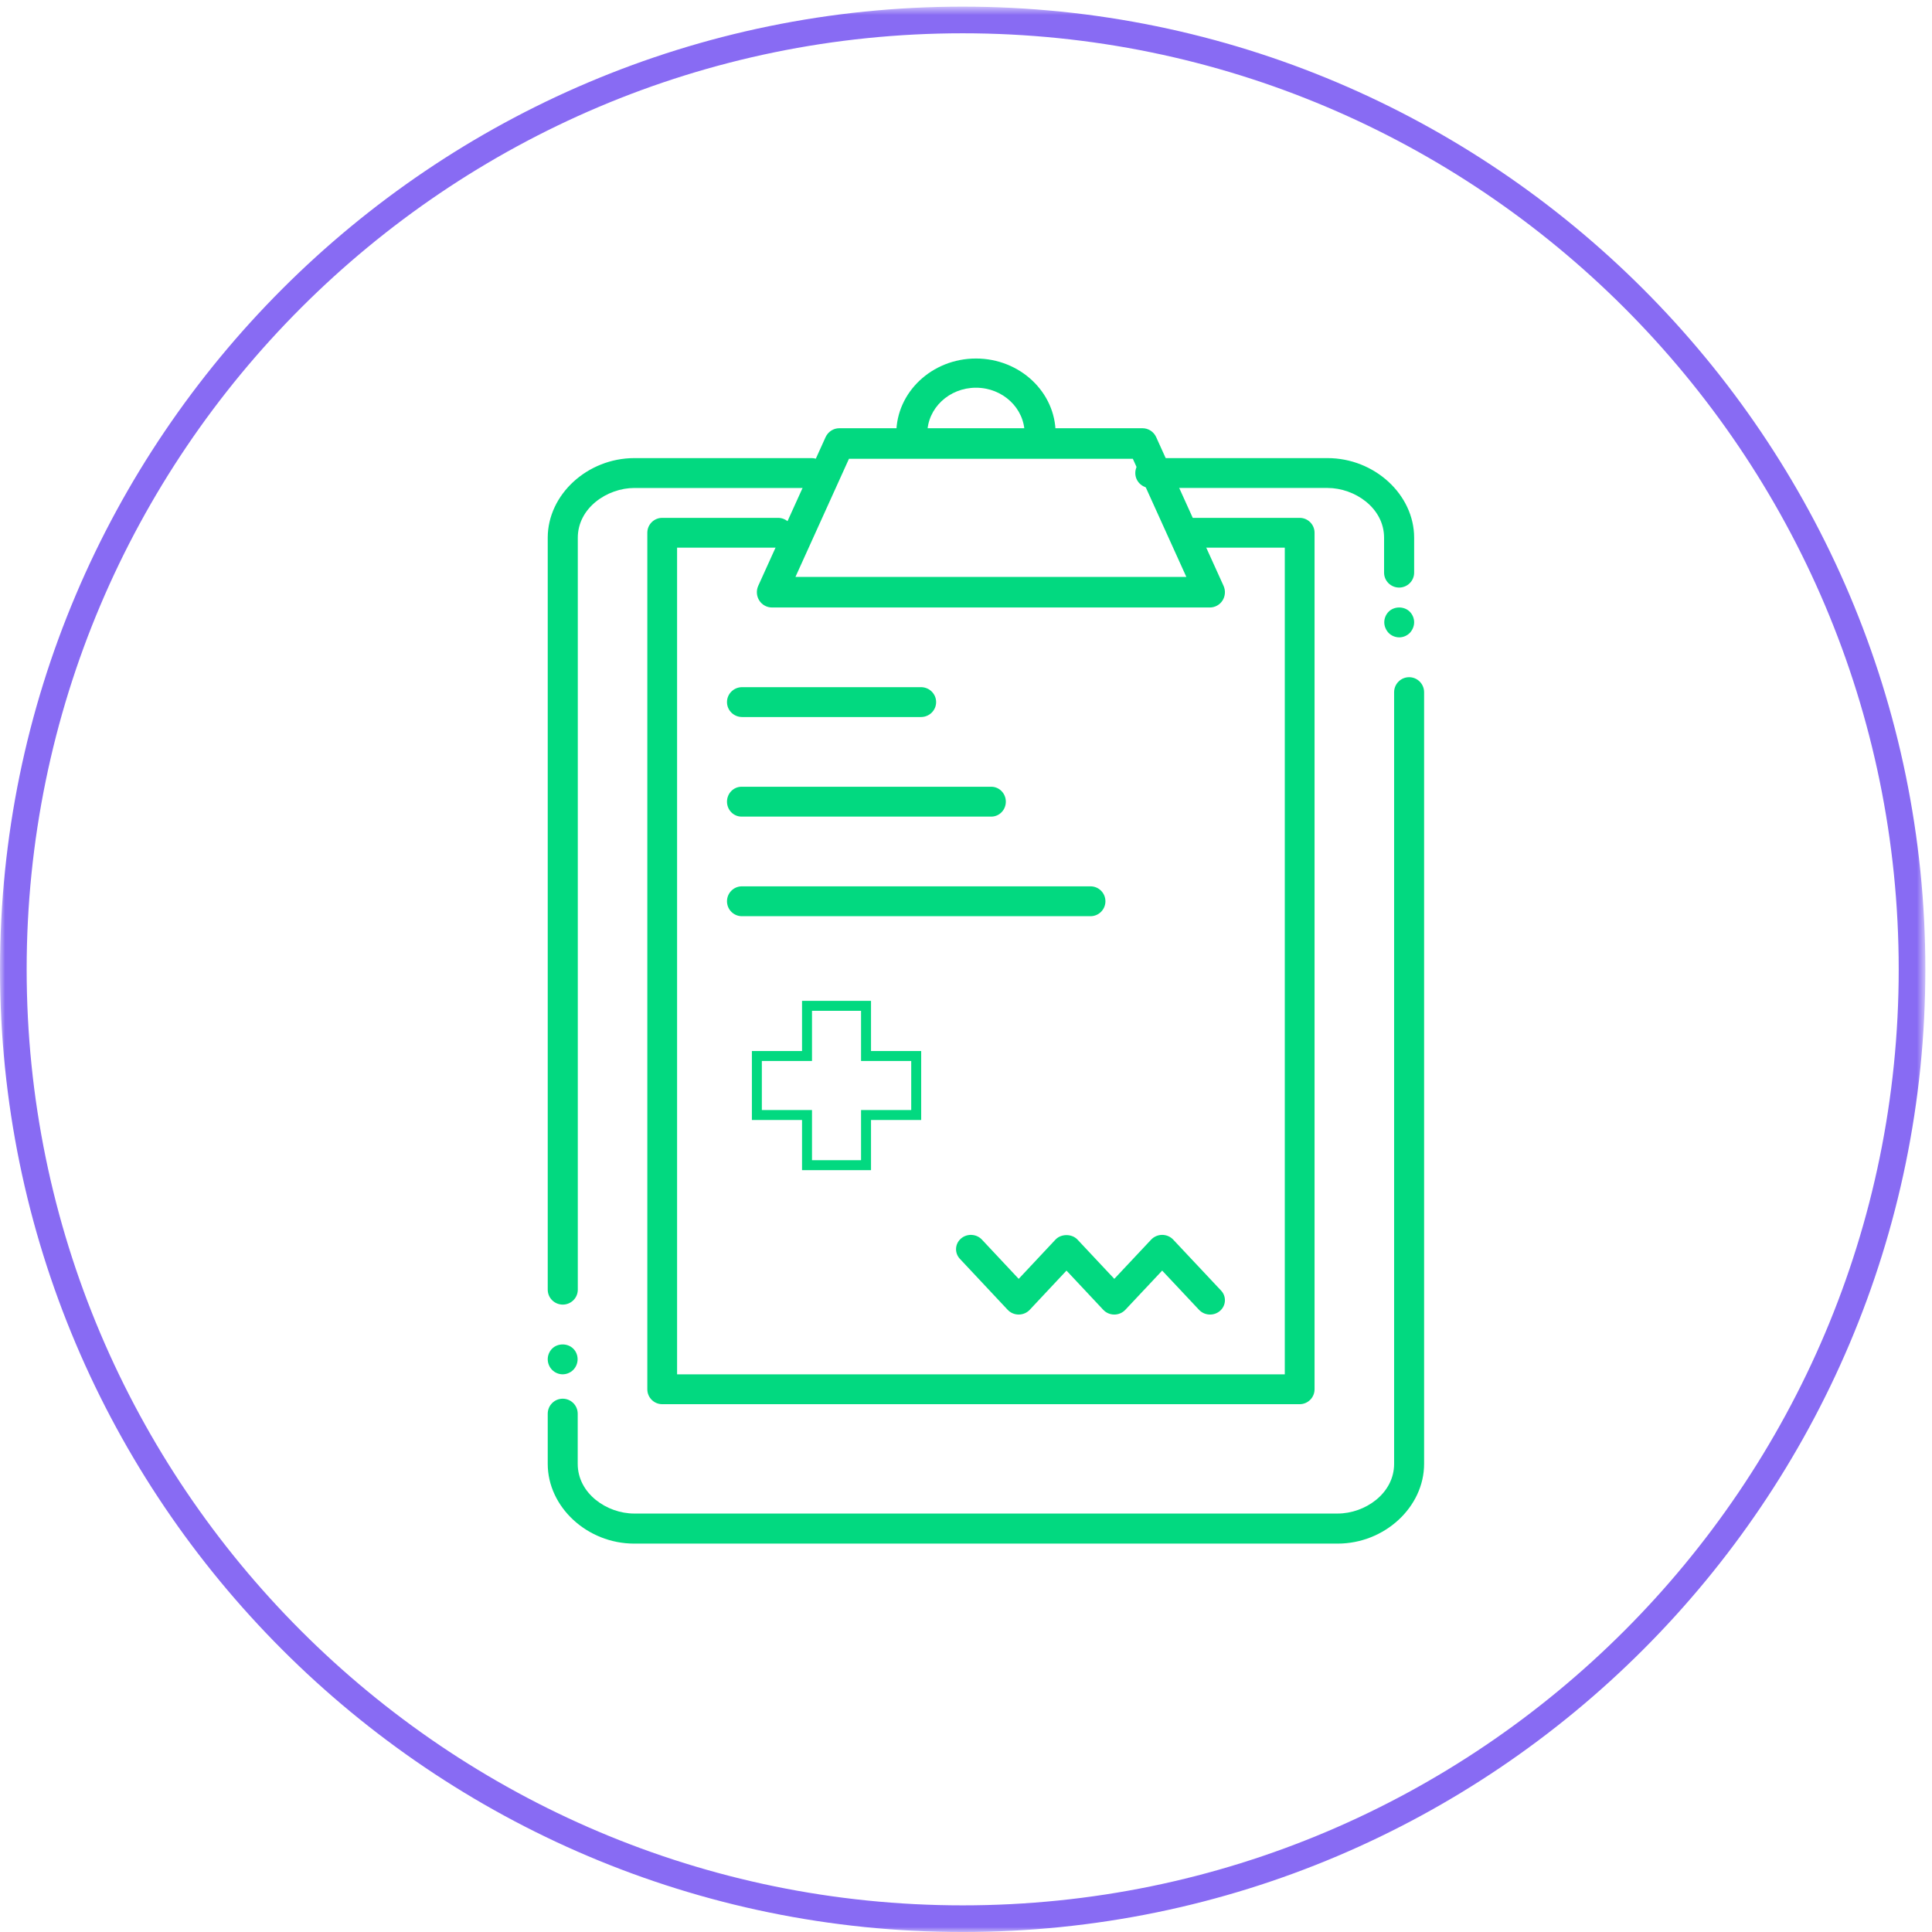 <?xml version="1.0" encoding="UTF-8"?>
<svg width="194px" height="194px" viewBox="0 0 194 194" version="1.1" xmlns="http://www.w3.org/2000/svg" xmlns:xlink="http://www.w3.org/1999/xlink">
    <!-- Generator: Sketch 47.1 (45422) - http://www.bohemiancoding.com/sketch -->
    <title>Page 1</title>
    <desc>Created with Sketch.</desc>
    <defs>
        <polygon id="path-1" points="193.332 0.667 193.332 194 0.001 194 0.001 0.667 193.332 0.667"></polygon>
    </defs>
    <g id="Page-1" stroke="none" stroke-width="1" fill="none" fill-rule="evenodd">
        <g id="10---" transform="translate(-218, -294)">
            <g id="Page-1" transform="translate(218, 294)">
                <g id="Group-3">
                    <mask id="mask-2" fill="white">
                        <use xlink:href="#path-1"></use>
                    </mask>
                    <g id="Clip-2"></g>
                    <path d="M96.666,3.343 C44.84,3.343 2.677,45.508 2.677,97.334 C2.677,149.16 44.84,191.325 96.666,191.325 C148.493,191.325 190.657,149.16 190.657,97.334 C190.657,45.508 148.493,3.343 96.666,3.343 M96.666,194.001 C43.365,194.001 0.001,150.636 0.001,97.334 C0.001,44.032 43.365,0.667 96.666,0.667 C149.968,0.667 193.333,44.032 193.333,97.334 C193.333,150.636 149.968,194.001 96.666,194.001" id="Fill-1" fill="#886BF3" mask="url(#mask-2)"></path>
                </g>
                <path d="M92.479,72 L74.521,72 C73.681,72 73,71.328 73,70.5 C73,69.672 73.681,69 74.521,69 L92.479,69 C93.319,69 94,69.672 94,70.5 C94,71.328 93.319,72 92.479,72" id="Fill-4" fill="#02D980"></path>
                <path d="M99.537,82 L74.463,82 C73.655,82 73,81.328 73,80.5 C73,79.672 73.655,79 74.463,79 L99.537,79 C100.345,79 101,79.672 101,80.5 C101,81.328 100.345,82 99.537,82" id="Fill-6" fill="#02D980"></path>
                <path d="M109.502,92 L74.498,92 C73.671,92 73,91.328 73,90.5 C73,89.672 73.671,89 74.498,89 L109.502,89 C110.329,89 111,89.672 111,90.5 C111,91.328 110.329,92 109.502,92" id="Fill-8" fill="#02D980"></path>
                <path d="M79.874,57.932 L119.126,57.932 L113.752,46.068 L85.248,46.068 L79.874,57.932 Z M121.487,61 L77.513,61 C76.998,61 76.518,60.734 76.239,60.294 C75.961,59.853 75.923,59.3 76.138,58.825 L82.901,43.893 C83.15,43.35 83.687,43 84.276,43 L114.721,43 C115.313,43 115.85,43.349 116.096,43.893 L122.862,58.827 C123.077,59.301 123.039,59.855 122.761,60.295 C122.482,60.734 122.002,61 121.487,61 L121.487,61 Z" id="Fill-10" fill="#02D980"></path>
                <path d="M104.443,45 C103.583,45 102.885,44.343 102.885,43.533 C102.885,40.995 100.694,38.932 98.001,38.932 C95.306,38.932 93.115,40.995 93.115,43.533 C93.115,44.343 92.417,45 91.557,45 C90.698,45 90,44.343 90,43.533 C90,39.379 93.59,36 98.001,36 C102.41,36 106,39.379 106,43.533 C106,44.343 105.304,45 104.443,45" id="Fill-12" fill="#02D980"></path>
                <path d="M130.507,141 L66.494,141 C65.67,141 65,140.329 65,139.503 L65,53.497 C65,52.671 65.67,52 66.494,52 L78.134,52 C78.959,52 79.628,52.671 79.628,53.497 C79.628,54.323 78.959,54.994 78.134,54.994 L67.989,54.994 L67.989,138.005 L129.011,138.005 L129.011,54.994 L118.865,54.994 C118.04,54.994 117.37,54.323 117.37,53.497 C117.37,52.671 118.04,52 118.865,52 L130.506,52 C131.329,52 132,52.671 132,53.497 L132,139.503 C132.001,140.329 131.33,141 130.507,141" id="Fill-14" fill="#02D980"></path>
                <path d="M140.49,59 C139.657,59 138.981,58.328 138.981,57.501 L138.981,53.993 C138.981,51.007 136.042,48.998 133.297,48.998 L115.51,48.998 C114.676,48.998 114,48.327 114,47.499 C114,46.672 114.676,46 115.51,46 L133.297,46 C138.015,46 142,49.661 142,53.993 L142,57.501 C142,58.328 141.324,59 140.49,59" id="Fill-16" fill="#02D980"></path>
                <path d="M134.321,155 L63.68,155 C58.974,155 55,151.333 55,146.99 L55,141.958 C55,141.125 55.674,140.449 56.505,140.449 C57.336,140.449 58.011,141.125 58.011,141.958 L58.011,146.99 C58.011,149.975 60.942,151.981 63.68,151.981 L134.321,151.981 C137.059,151.981 139.989,149.975 139.989,146.99 L139.989,69.509 C139.989,68.676 140.664,68 141.495,68 C142.326,68 143,68.676 143,69.509 L143,146.99 C143,151.333 139.026,155 134.321,155" id="Fill-18" fill="#02D980"></path>
                <path d="M56.51,131 C55.676,131 55,130.328 55,129.5 L55,53.997 C55,49.664 58.987,46 63.703,46 L81.49,46 C82.324,46 83,46.672 83,47.5 C83,48.328 82.324,49 81.49,49 L63.704,49 C60.959,49 58.019,51.008 58.019,53.997 L58.019,129.5 C58.019,130.328 57.344,131 56.51,131" id="Fill-20" fill="#02D980"></path>
                <path d="M121.507,132 C121.1,132 120.697,131.84 120.401,131.526 L116.699,127.585 L112.997,131.526 C112.713,131.826 112.31,132 111.891,132 L111.889,132 C111.469,132 111.067,131.826 110.785,131.526 L107.09,127.586 L103.398,131.525 C103.115,131.826 102.711,131.999 102.291,131.999 C101.868,131.999 101.468,131.825 101.185,131.525 L96.386,126.406 C95.833,125.816 95.879,124.906 96.491,124.372 C97.102,123.84 98.046,123.885 98.599,124.475 L102.291,128.414 L105.984,124.475 C106.549,123.871 107.632,123.871 108.197,124.475 L111.892,128.415 L115.593,124.474 C115.878,124.173 116.28,124 116.699,124 C117.12,124 117.522,124.171 117.805,124.474 L122.614,129.593 C123.167,130.181 123.12,131.093 122.51,131.626 C122.224,131.875 121.866,132 121.507,132" id="Fill-22" fill="#02D980"></path>
                <path d="M140.507,64 C140.107,64 139.72,63.839 139.44,63.557 C139.16,63.262 139,62.872 139,62.483 C139,62.094 139.16,61.705 139.44,61.423 C140,60.859 141,60.859 141.56,61.423 C141.84,61.705 142,62.094 142,62.483 C142,62.872 141.84,63.262 141.56,63.557 C141.28,63.839 140.893,64 140.507,64" id="Fill-24" fill="#02D980"></path>
                <path d="M56.493,138 C56.107,138 55.72,137.839 55.44,137.557 C55.16,137.275 55,136.886 55,136.483 C55,136.094 55.16,135.705 55.44,135.423 C56,134.859 57,134.859 57.56,135.423 C57.841,135.691 58,136.081 58,136.483 C58,136.886 57.841,137.275 57.56,137.557 C57.279,137.839 56.892,138 56.493,138" id="Fill-26" fill="#02D980"></path>
                <polygon id="Stroke-28" stroke="#02D980" points="92 106.038 86.962 106.038 86.962 101 81.036 101 81.036 106.038 76 106.038 76 111.964 81.036 111.964 81.036 117 86.962 117 86.962 111.964 92 111.964"></polygon>
            </g>
        </g>
    </g>
</svg>
